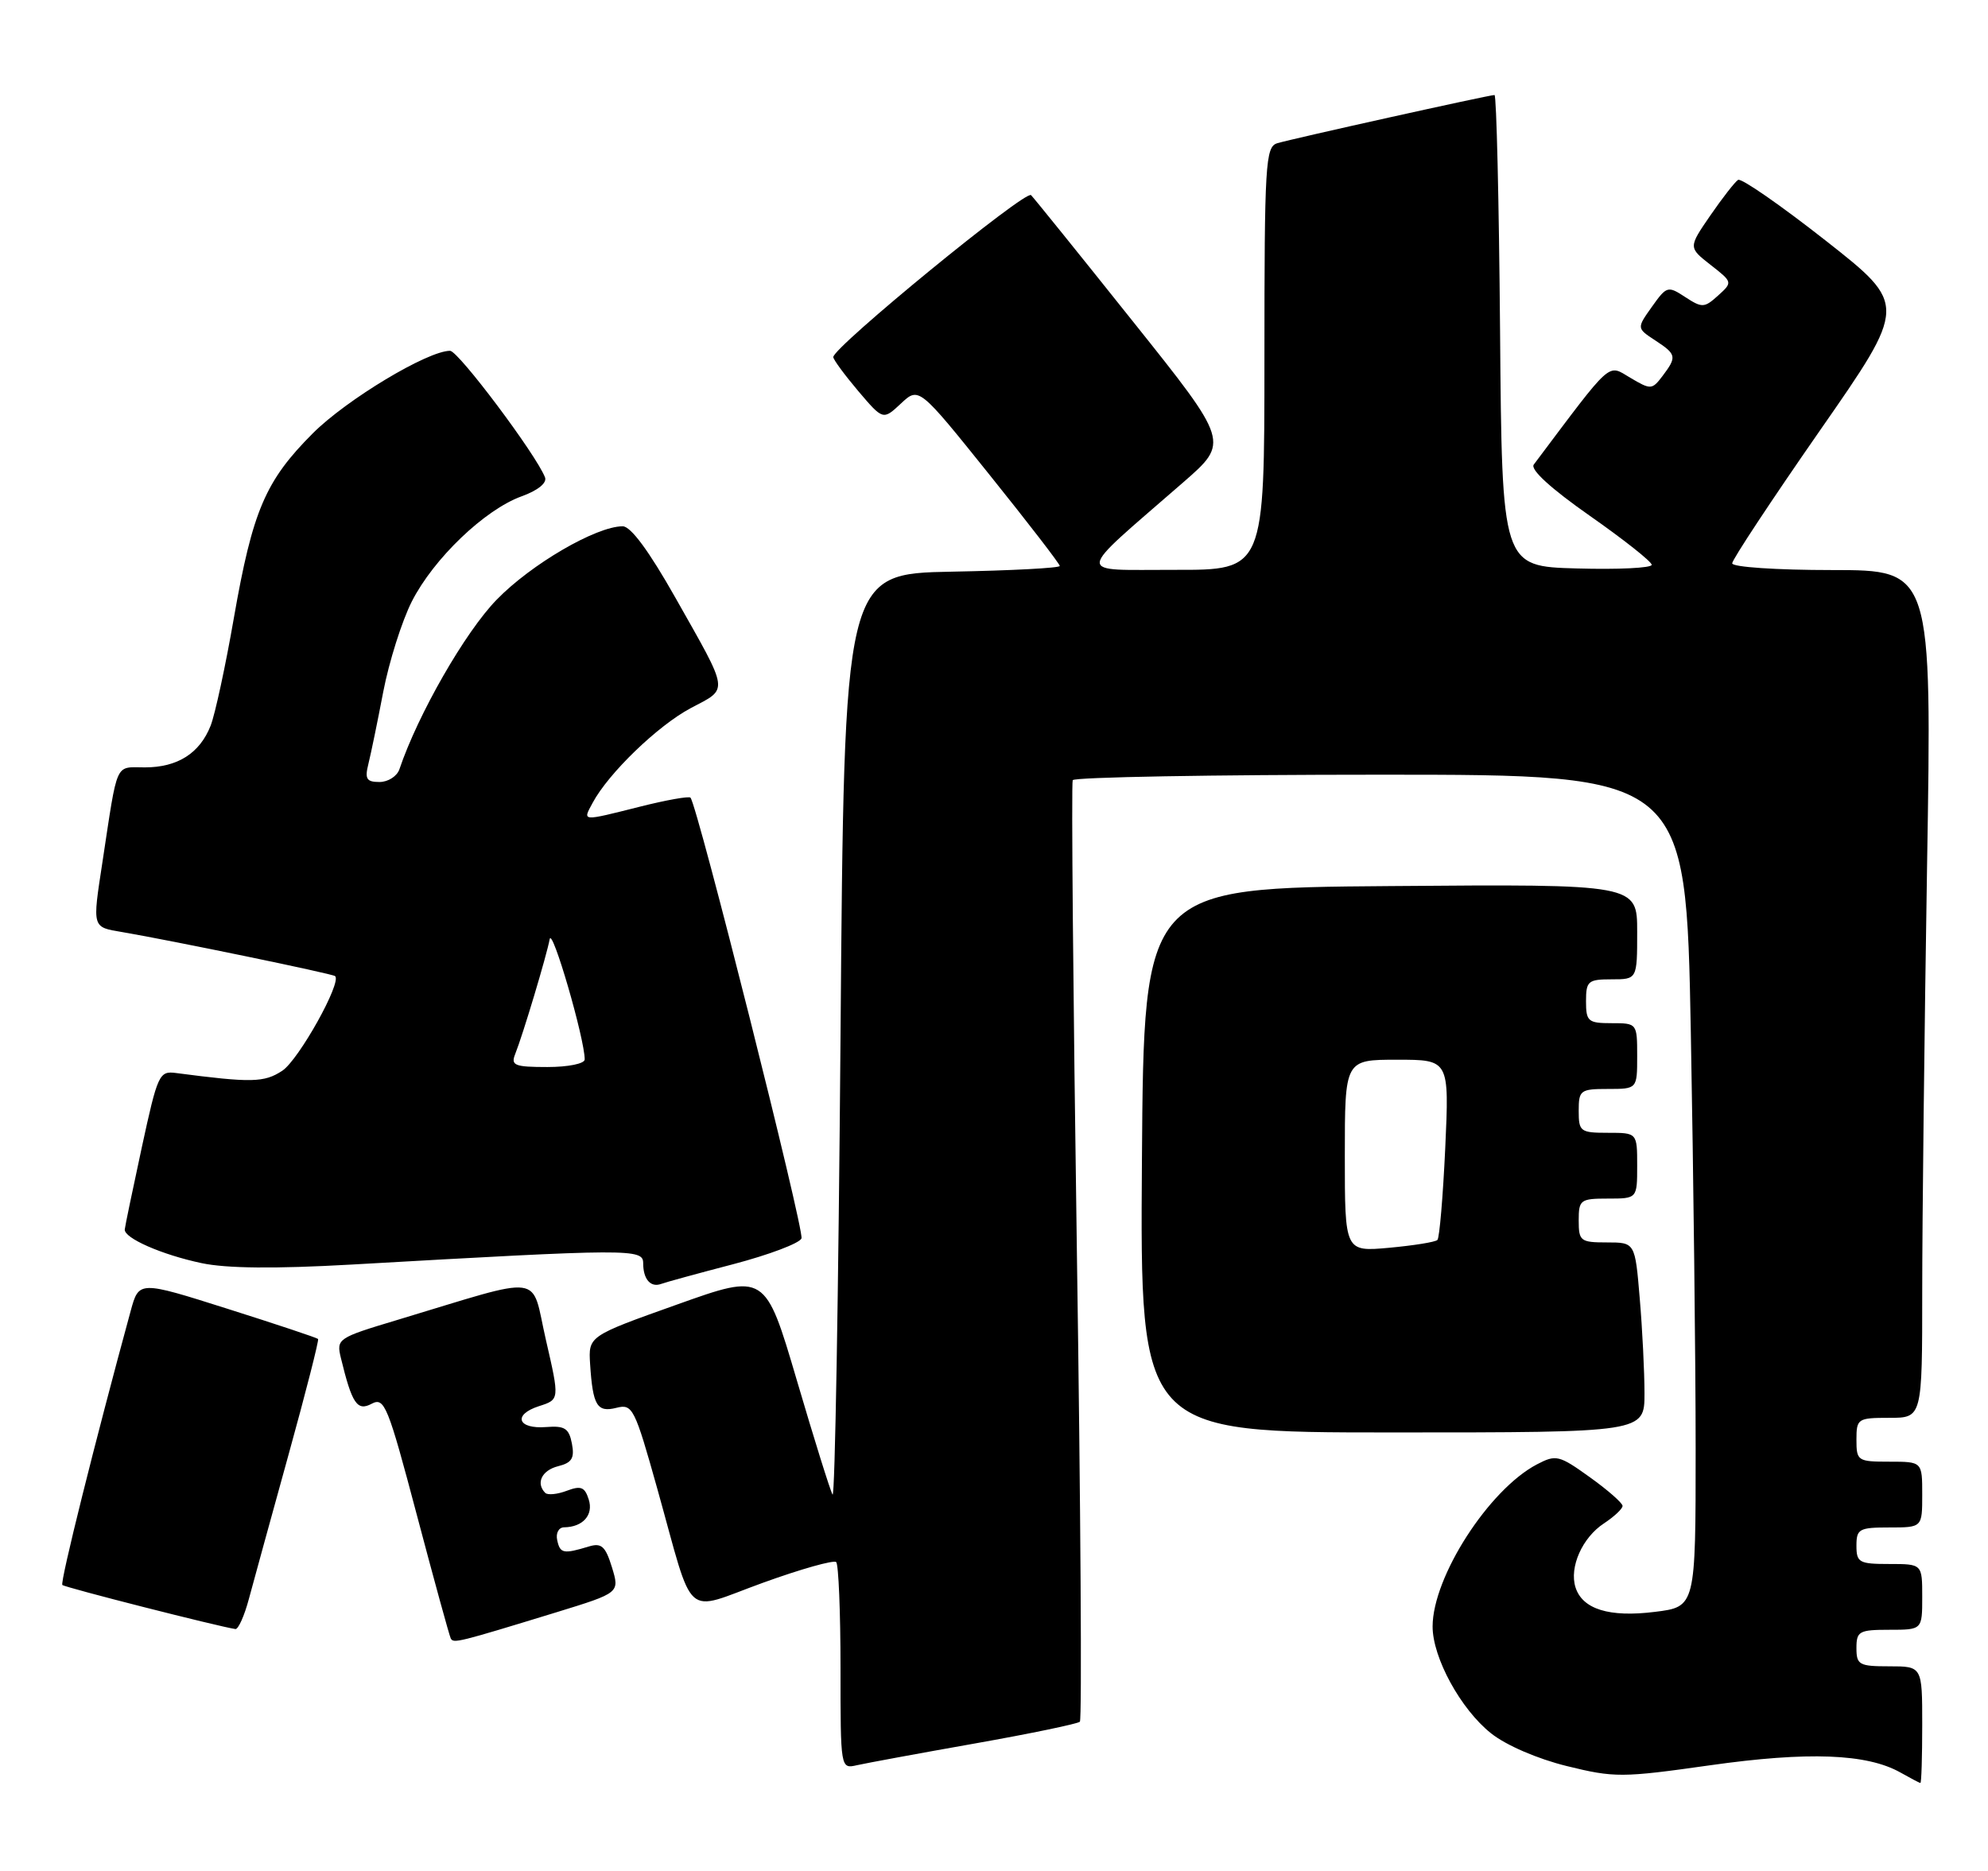 <?xml version="1.0" encoding="UTF-8" standalone="no"?>
<!DOCTYPE svg PUBLIC "-//W3C//DTD SVG 1.1//EN" "http://www.w3.org/Graphics/SVG/1.1/DTD/svg11.dtd" >
<svg xmlns="http://www.w3.org/2000/svg" xmlns:xlink="http://www.w3.org/1999/xlink" version="1.1" viewBox="0 0 272 256">
 <g >
 <path fill="currentColor"
d=" M 263.00 236.00 C 263.00 228.00 263.00 228.00 258.50 228.00 C 254.37 228.00 254.00 227.80 254.00 225.50 C 254.00 223.20 254.37 223.00 258.50 223.00 C 263.00 223.00 263.00 223.00 263.00 218.50 C 263.00 214.00 263.00 214.00 258.50 214.00 C 254.37 214.00 254.00 213.80 254.00 211.50 C 254.00 209.20 254.37 209.00 258.50 209.00 C 263.00 209.00 263.00 209.00 263.00 204.50 C 263.00 200.00 263.00 200.00 258.50 200.00 C 254.17 200.00 254.00 199.89 254.00 197.00 C 254.00 194.11 254.17 194.00 258.50 194.00 C 263.00 194.00 263.00 194.00 263.00 176.66 C 263.00 167.13 263.30 141.03 263.66 118.66 C 264.33 78.00 264.33 78.00 250.66 78.00 C 243.06 78.00 237.00 77.59 237.00 77.08 C 237.00 76.58 242.39 68.42 248.98 58.94 C 260.97 41.71 260.97 41.71 249.79 32.92 C 243.63 28.08 238.25 24.35 237.81 24.61 C 237.38 24.88 235.67 27.07 234.01 29.48 C 231.00 33.86 231.00 33.86 234.04 36.24 C 237.07 38.61 237.08 38.62 235.07 40.44 C 233.19 42.14 232.88 42.15 230.58 40.65 C 228.20 39.09 228.04 39.13 226.02 41.97 C 223.93 44.91 223.93 44.91 226.46 46.57 C 229.39 48.49 229.46 48.81 227.46 51.46 C 226.03 53.34 225.86 53.35 223.06 51.69 C 219.89 49.82 220.75 49.06 209.85 63.57 C 209.35 64.25 212.20 66.85 217.51 70.57 C 222.17 73.83 225.98 76.85 225.99 77.28 C 225.99 77.72 221.39 77.94 215.75 77.78 C 205.50 77.50 205.50 77.50 205.24 45.25 C 205.09 27.51 204.75 13.00 204.48 13.00 C 203.74 13.00 176.76 18.99 174.75 19.60 C 173.14 20.09 173.00 22.38 173.00 49.07 C 173.00 78.00 173.00 78.00 160.75 77.97 C 146.91 77.94 146.80 79.14 161.89 66.00 C 168.20 60.50 168.20 60.50 155.02 44.00 C 147.78 34.92 141.50 27.14 141.07 26.70 C 140.34 25.94 113.98 47.52 114.01 48.86 C 114.02 49.21 115.56 51.30 117.42 53.50 C 120.82 57.50 120.82 57.50 123.27 55.21 C 125.72 52.92 125.72 52.92 135.36 64.93 C 140.66 71.53 145.00 77.16 145.00 77.44 C 145.00 77.72 138.36 78.07 130.25 78.22 C 115.50 78.50 115.50 78.50 115.00 142.00 C 114.72 176.93 114.24 205.05 113.91 204.50 C 113.59 203.95 111.39 196.91 109.02 188.85 C 104.70 174.19 104.70 174.19 92.60 178.51 C 80.50 182.82 80.50 182.82 80.74 186.66 C 81.11 192.33 81.69 193.30 84.34 192.63 C 86.55 192.07 86.83 192.63 89.94 203.73 C 95.08 222.10 93.35 220.56 104.38 216.57 C 109.57 214.69 114.08 213.42 114.41 213.74 C 114.73 214.07 115.00 220.57 115.00 228.19 C 115.00 242.04 115.00 242.04 117.25 241.53 C 118.49 241.25 125.74 239.91 133.37 238.56 C 141.00 237.21 147.47 235.86 147.75 235.58 C 148.04 235.29 147.86 206.36 147.34 171.28 C 146.83 136.20 146.57 107.16 146.77 106.75 C 146.96 106.34 165.92 106.00 188.90 106.00 C 230.68 106.00 230.68 106.00 231.34 141.25 C 231.70 160.64 232.00 186.26 232.00 198.18 C 232.00 219.86 232.00 219.86 226.42 220.55 C 220.19 221.33 216.51 220.19 215.56 217.19 C 214.69 214.44 216.49 210.38 219.46 208.44 C 220.85 207.52 222.00 206.45 222.00 206.05 C 222.00 205.66 219.99 203.89 217.53 202.13 C 213.31 199.10 212.90 199.00 210.28 200.37 C 203.71 203.82 196.03 215.74 196.01 222.54 C 196.00 226.81 199.86 233.88 204.01 237.17 C 206.05 238.80 210.38 240.67 214.38 241.65 C 220.87 243.25 221.92 243.25 233.98 241.54 C 247.39 239.64 255.42 239.95 260.00 242.52 C 261.38 243.30 262.61 243.95 262.75 243.96 C 262.89 243.98 263.00 240.40 263.00 236.00 Z  M 76.15 220.60 C 84.79 217.94 84.79 217.94 83.73 214.46 C 82.84 211.58 82.30 211.08 80.58 211.60 C 77.09 212.66 76.63 212.57 76.24 210.75 C 76.02 209.78 76.44 208.99 77.18 208.98 C 79.75 208.95 81.23 207.29 80.55 205.17 C 80.01 203.46 79.48 203.25 77.55 203.98 C 76.26 204.47 74.93 204.60 74.60 204.27 C 73.28 202.94 74.13 201.18 76.36 200.62 C 78.25 200.15 78.63 199.52 78.25 197.53 C 77.85 195.44 77.27 195.06 74.74 195.26 C 70.81 195.57 70.12 193.57 73.75 192.40 C 76.57 191.50 76.57 191.50 74.69 183.33 C 72.57 174.12 74.91 174.42 54.25 180.64 C 46.19 183.06 46.01 183.19 46.64 185.81 C 48.16 192.07 48.87 193.14 50.86 192.07 C 52.60 191.15 53.07 192.31 57.03 207.28 C 59.39 216.20 61.48 223.80 61.67 224.18 C 62.05 224.89 62.57 224.76 76.15 220.60 Z  M 34.06 218.75 C 34.69 216.41 37.13 207.53 39.49 199.00 C 41.85 190.47 43.66 183.37 43.52 183.21 C 43.37 183.05 37.80 181.19 31.13 179.08 C 19.01 175.24 19.01 175.24 17.88 179.37 C 13.02 197.18 8.19 216.52 8.53 216.87 C 8.87 217.21 29.85 222.55 32.21 222.90 C 32.60 222.95 33.44 221.09 34.06 218.75 Z  M 225.00 190.65 C 225.00 187.71 224.71 181.86 224.35 177.65 C 223.71 170.00 223.71 170.00 219.85 170.00 C 216.24 170.00 216.00 169.81 216.00 167.00 C 216.00 164.17 216.22 164.00 220.00 164.00 C 224.00 164.00 224.00 164.00 224.00 159.50 C 224.00 155.00 224.00 155.00 220.00 155.00 C 216.22 155.00 216.00 154.83 216.00 152.00 C 216.00 149.17 216.22 149.00 220.00 149.00 C 224.00 149.00 224.00 149.00 224.00 144.50 C 224.00 140.02 223.98 140.00 220.50 140.00 C 217.28 140.00 217.00 139.76 217.00 137.00 C 217.00 134.24 217.28 134.00 220.50 134.00 C 224.00 134.00 224.00 134.00 224.00 127.49 C 224.00 120.97 224.00 120.97 190.25 121.24 C 156.50 121.50 156.50 121.50 156.24 158.75 C 155.98 196.00 155.98 196.00 190.49 196.00 C 225.00 196.00 225.00 196.00 225.00 190.65 Z  M 100.35 172.97 C 105.22 171.69 109.40 170.11 109.66 169.45 C 110.07 168.37 95.39 110.06 94.47 109.14 C 94.25 108.92 91.15 109.47 87.58 110.37 C 79.47 112.41 79.70 112.42 81.08 109.86 C 83.25 105.80 90.01 99.28 94.51 96.89 C 99.75 94.12 99.87 94.99 92.39 81.75 C 88.80 75.40 86.30 72.00 85.19 72.01 C 81.55 72.03 72.68 77.19 67.96 82.05 C 63.66 86.45 57.18 97.75 54.65 105.25 C 54.33 106.21 53.10 107.00 51.92 107.00 C 50.15 107.00 49.89 106.58 50.40 104.54 C 50.74 103.18 51.66 98.73 52.44 94.64 C 53.23 90.55 54.98 85.00 56.34 82.31 C 59.32 76.44 66.31 69.74 71.37 67.91 C 73.59 67.11 74.86 66.08 74.57 65.32 C 73.38 62.23 62.71 48.00 61.58 48.00 C 58.51 48.00 47.43 54.66 42.80 59.29 C 36.31 65.79 34.57 69.85 32.00 84.54 C 30.86 91.12 29.42 97.76 28.82 99.29 C 27.33 103.07 24.30 105.00 19.82 105.00 C 15.67 105.00 16.15 103.93 14.01 118.00 C 12.63 127.03 12.57 126.84 16.75 127.54 C 23.44 128.68 45.49 133.23 45.85 133.56 C 46.80 134.40 40.86 145.04 38.62 146.51 C 36.14 148.14 34.42 148.17 24.09 146.82 C 21.78 146.51 21.57 146.99 19.40 157.00 C 18.15 162.78 17.10 167.83 17.07 168.22 C 16.96 169.41 22.14 171.68 27.57 172.83 C 31.00 173.56 37.64 173.62 48.07 173.03 C 86.33 170.85 88.00 170.84 88.00 172.84 C 88.00 175.03 89.01 176.20 90.45 175.68 C 91.03 175.46 95.48 174.24 100.35 172.97 Z  M 184.00 158.14 C 184.00 145.00 184.00 145.00 191.15 145.00 C 198.29 145.00 198.29 145.00 197.74 157.08 C 197.43 163.72 196.95 169.38 196.67 169.66 C 196.39 169.95 193.42 170.42 190.08 170.73 C 184.00 171.28 184.00 171.28 184.00 158.14 Z  M 70.48 144.25 C 71.55 141.57 74.79 130.75 75.21 128.50 C 75.53 126.77 80.00 142.14 80.00 144.96 C 80.00 145.54 77.75 146.00 74.89 146.00 C 70.43 146.00 69.87 145.78 70.48 144.25 Z "/>
</g>
</svg>